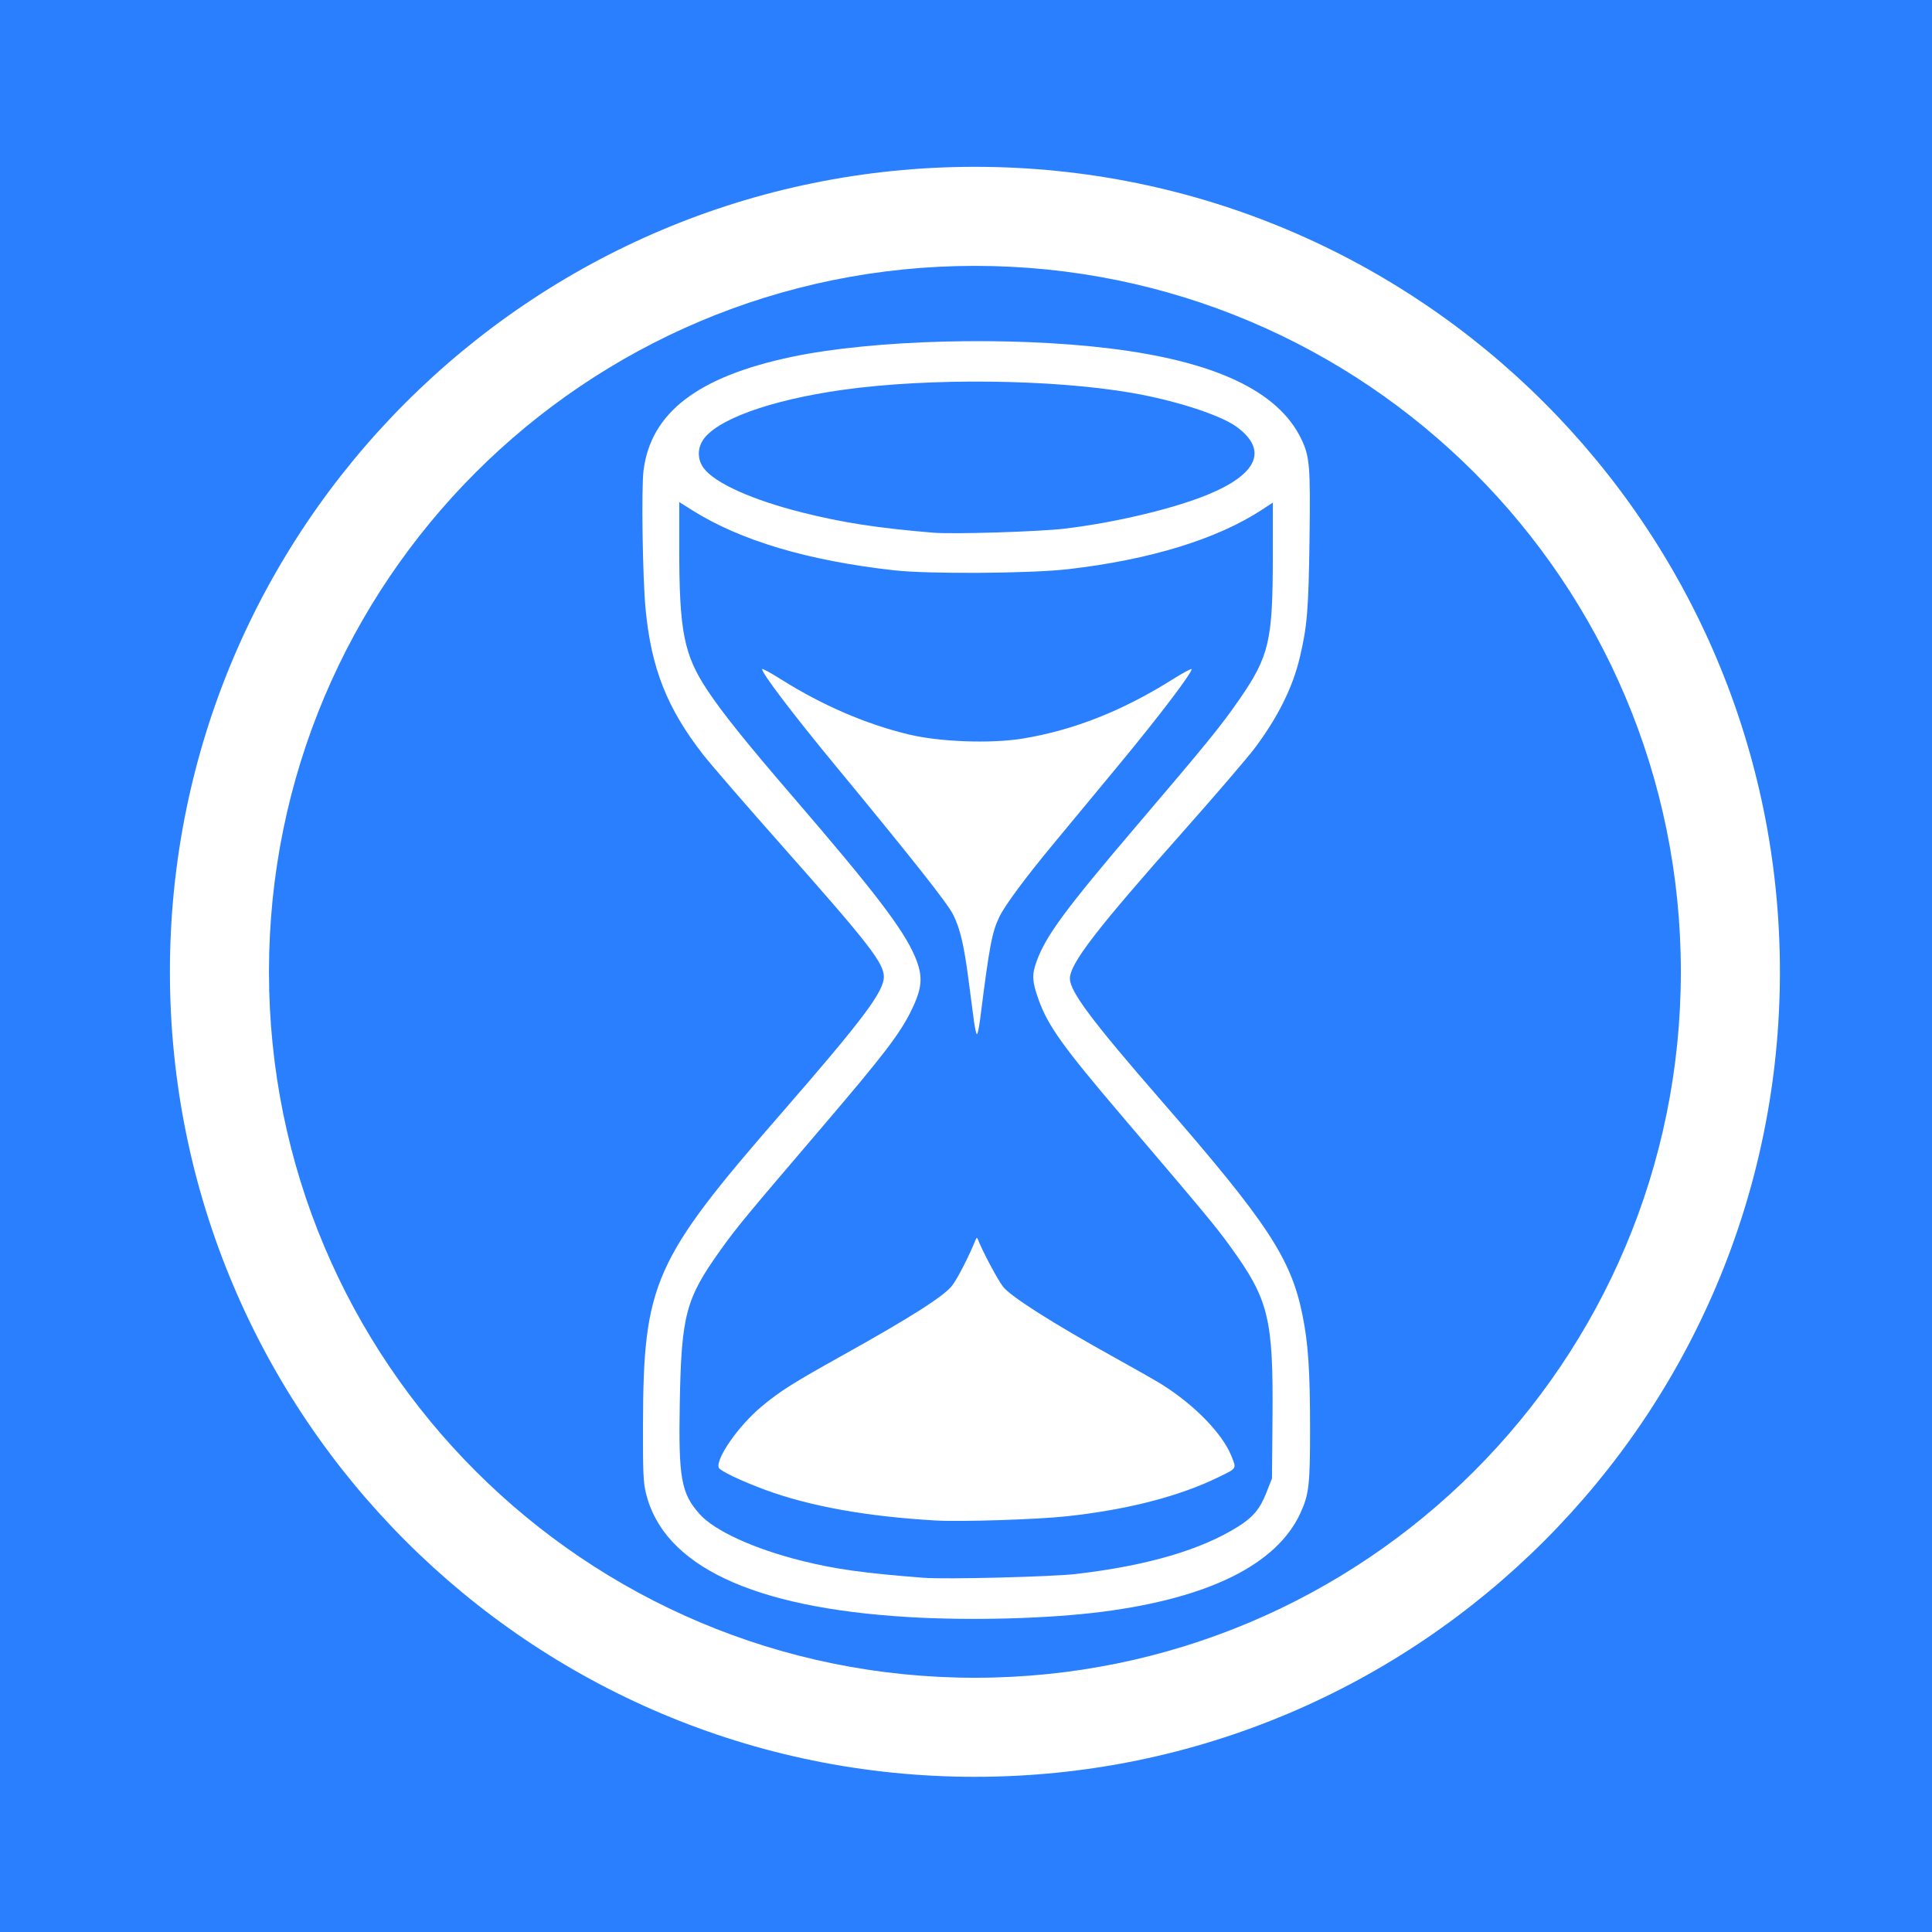 <?xml version="1.0" encoding="UTF-8" standalone="no"?>
<!-- Created with Inkscape (http://www.inkscape.org/) -->

<svg
   xmlns:dc="http://purl.org/dc/elements/1.1/"
   xmlns:cc="http://creativecommons.org/ns#"
   xmlns:rdf="http://www.w3.org/1999/02/22-rdf-syntax-ns#"
   xmlns:svg="http://www.w3.org/2000/svg"
   xmlns="http://www.w3.org/2000/svg"
   xmlns:xlink="http://www.w3.org/1999/xlink"
   xmlns:sodipodi="http://sodipodi.sourceforge.net/DTD/sodipodi-0.dtd"
   xmlns:inkscape="http://www.inkscape.org/namespaces/inkscape"
   version="1.0"
   width="96"
   height="96"
   id="svg2408"
   style="display:inline"
   inkscape:version="0.48.4 r9939"
   sodipodi:docname="image-loading.svg">
  <sodipodi:namedview
     pagecolor="#ffffff"
     bordercolor="#666666"
     borderopacity="1"
     objecttolerance="10"
     gridtolerance="10"
     guidetolerance="10"
     inkscape:pageopacity="0"
     inkscape:pageshadow="2"
     inkscape:window-width="640"
     inkscape:window-height="480"
     id="namedview110"
     showgrid="false"
     inkscape:zoom="3.4766083"
     inkscape:cx="63.637098"
     inkscape:cy="56.976754"
     inkscape:window-x="639"
     inkscape:window-y="160"
     inkscape:window-maximized="0"
     inkscape:current-layer="svg2408" />
  <defs
     id="defs2410">
    <linearGradient
       x1="45.448"
       y1="92.54"
       x2="45.448"
       y2="7.017"
       id="ButtonShadow"
       gradientUnits="userSpaceOnUse"
       gradientTransform="scale(1.006,0.994)">
      <stop
         id="stop3750"
         style="stop-color:#000000;stop-opacity:1"
         offset="0" />
      <stop
         id="stop3752"
         style="stop-color:#000000;stop-opacity:0.588"
         offset="1" />
    </linearGradient>
    <linearGradient
       id="linearGradient3700">
      <stop
         id="stop3702"
         style="stop-color:#e6e6e6;stop-opacity:1"
         offset="0" />
      <stop
         id="stop3704"
         style="stop-color:#f5f5f5;stop-opacity:1"
         offset="1" />
    </linearGradient>
    <linearGradient
       x1="48"
       y1="90"
       x2="48"
       y2="5.988"
       id="linearGradient3706"
       xlink:href="#linearGradient3700"
       gradientUnits="userSpaceOnUse" />
    <filter
       color-interpolation-filters="sRGB"
       id="filter3174">
      <feGaussianBlur
         id="feGaussianBlur3176"
         stdDeviation="1.71" />
    </filter>
    <linearGradient
       x1="45.448"
       y1="92.54"
       x2="45.448"
       y2="7.017"
       id="ButtonShadow-0"
       gradientUnits="userSpaceOnUse"
       gradientTransform="matrix(1.006,0,0,0.994,100,0)">
      <stop
         id="stop3750-8"
         style="stop-color:#000000;stop-opacity:1"
         offset="0" />
      <stop
         id="stop3752-5"
         style="stop-color:#000000;stop-opacity:0.588"
         offset="1" />
    </linearGradient>
    <linearGradient
       x1="32.251"
       y1="6.132"
       x2="32.251"
       y2="90.239"
       id="linearGradient3780"
       xlink:href="#ButtonShadow-0"
       gradientUnits="userSpaceOnUse"
       gradientTransform="matrix(1.024,0,0,-1.012,-1.143,98.071)" />
    <linearGradient
       x1="32.251"
       y1="6.132"
       x2="32.251"
       y2="90.239"
       id="linearGradient3772"
       xlink:href="#ButtonShadow-0"
       gradientUnits="userSpaceOnUse"
       gradientTransform="matrix(1.024,0,0,-1.012,-1.143,98.071)" />
    <linearGradient
       x1="32.251"
       y1="6.132"
       x2="32.251"
       y2="90.239"
       id="linearGradient3725"
       xlink:href="#ButtonShadow-0"
       gradientUnits="userSpaceOnUse"
       gradientTransform="matrix(1.024,0,0,-1.012,-1.143,98.071)" />
    <linearGradient
       x1="32.251"
       y1="6.132"
       x2="32.251"
       y2="90.239"
       id="linearGradient3721"
       xlink:href="#ButtonShadow-0"
       gradientUnits="userSpaceOnUse"
       gradientTransform="matrix(1,0,0,-1,0,97)" />
    <linearGradient
       x1="32.251"
       y1="6.132"
       x2="32.251"
       y2="90.239"
       id="linearGradient3760"
       xlink:href="#ButtonShadow-0"
       gradientUnits="userSpaceOnUse"
       gradientTransform="matrix(1.024,0,0,-1.012,-1.143,98.071)" />
    <linearGradient
       id="linearGradient3737-1">
      <stop
         id="stop3739-9"
         style="stop-color:#ffffff;stop-opacity:1"
         offset="0" />
      <stop
         id="stop3741-3"
         style="stop-color:#ffffff;stop-opacity:0"
         offset="1" />
    </linearGradient>
    <radialGradient
       cx="48"
       cy="90.172"
       r="42"
       fx="48"
       fy="90.172"
       id="radialGradient2886"
       xlink:href="#linearGradient3737-0"
       gradientUnits="userSpaceOnUse"
       gradientTransform="matrix(1.157,0,0,0.996,-7.551,0.197)" />
    <linearGradient
       id="linearGradient3737-0">
      <stop
         id="stop3739-6"
         style="stop-color:#ffffff;stop-opacity:1"
         offset="0" />
      <stop
         id="stop3741-0"
         style="stop-color:#ffffff;stop-opacity:0"
         offset="1" />
    </linearGradient>
    <linearGradient
       x1="36.357"
       y1="6"
       x2="36.357"
       y2="63.893"
       id="linearGradient3923"
       xlink:href="#linearGradient3737-1"
       gradientUnits="userSpaceOnUse" />
    <linearGradient
       id="linearGradient3698">
      <stop
         id="stop3700"
         style="stop-color:#ffffff;stop-opacity:1"
         offset="0" />
      <stop
         id="stop3703"
         style="stop-color:#adadad;stop-opacity:1"
         offset="1" />
    </linearGradient>
    <linearGradient
       id="linearGradient3709">
      <stop
         id="stop3711"
         style="stop-color:#464646;stop-opacity:1"
         offset="0" />
      <stop
         id="stop3717"
         style="stop-color:#ffffff;stop-opacity:1"
         offset="0.796" />
      <stop
         id="stop3713"
         style="stop-color:#717171;stop-opacity:1"
         offset="1" />
    </linearGradient>
    <linearGradient
       id="linearGradient3953-7">
      <stop
         id="stop3955-4"
         style="stop-color:#ffffff;stop-opacity:1"
         offset="0" />
      <stop
         id="stop3961-3"
         style="stop-color:#ededed;stop-opacity:1"
         offset="0.8" />
      <stop
         id="stop3965"
         style="stop-color:#c6c6c6;stop-opacity:1"
         offset="0.9" />
      <stop
         id="stop3957-7"
         style="stop-color:#7d7d7d;stop-opacity:1"
         offset="1" />
    </linearGradient>
    <radialGradient
       cx="13.132"
       cy="35.957"
       r="21.466"
       fx="13.132"
       fy="35.957"
       id="radialGradient3924"
       xlink:href="#linearGradient3698"
       gradientUnits="userSpaceOnUse"
       gradientTransform="matrix(1.433,4.9896754e-8,-3.8585003e-8,1.108,-5.688,-3.892)" />
    <radialGradient
       cx="13.132"
       cy="56.352"
       r="21.466"
       fx="13.132"
       fy="56.352"
       id="radialGradient3928"
       xlink:href="#linearGradient3953-7"
       gradientUnits="userSpaceOnUse" />
    <linearGradient
       x1="-8.334"
       y1="56.352"
       x2="34.598"
       y2="56.352"
       id="linearGradient3961"
       xlink:href="#linearGradient3709"
       gradientUnits="userSpaceOnUse" />
    <radialGradient
       inkscape:collect="always"
       xlink:href="#linearGradient3953-7"
       id="radialGradient3124"
       gradientUnits="userSpaceOnUse"
       cx="13.132"
       cy="56.352"
       fx="13.132"
       fy="56.352"
       r="21.466"
       gradientTransform="matrix(0.87,0,0,0.87,36.577,-2.044)" />
    <linearGradient
       inkscape:collect="always"
       xlink:href="#linearGradient3709"
       id="linearGradient3129"
       gradientUnits="userSpaceOnUse"
       x1="-8.334"
       y1="56.352"
       x2="34.598"
       y2="56.352"
       gradientTransform="matrix(0,0.905,-0.905,0,99.004,35.114)" />
    <radialGradient
       inkscape:collect="always"
       xlink:href="#linearGradient3698"
       id="radialGradient3132"
       gradientUnits="userSpaceOnUse"
       gradientTransform="matrix(1.602,5.5787595e-8,-4.3140372e-8,1.239,26.958,-20.355)"
       cx="13.132"
       cy="35.957"
       fx="13.132"
       fy="35.957"
       r="21.466" />
    <radialGradient
       inkscape:collect="always"
       xlink:href="#linearGradient3953-7"
       id="radialGradient3138"
       gradientUnits="userSpaceOnUse"
       gradientTransform="matrix(0.87,0,0,0.87,1.187,-2.451)"
       cx="13.132"
       cy="56.352"
       fx="13.132"
       fy="56.352"
       r="21.466" />
    <linearGradient
       inkscape:collect="always"
       xlink:href="#linearGradient3709"
       id="linearGradient3140"
       gradientUnits="userSpaceOnUse"
       gradientTransform="matrix(0,0.905,-0.905,0,160.834,39.182)"
       x1="-8.334"
       y1="56.352"
       x2="34.598"
       y2="56.352" />
  </defs>
  <g
     id="layer2"
     style="display:none">
    <rect
       width="86"
       height="85"
       rx="6"
       ry="6"
       x="5"
       y="7"
       id="rect3745"
       style="opacity:0.9;fill:url(#ButtonShadow);fill-opacity:1;fill-rule:nonzero;stroke:none;filter:url(#filter3174)" />
  </g>
  <rect
     style="fill:#2a7fff;fill-opacity:1;stroke:none"
     id="rect3142"
     width="96"
     height="96"
     x="0"
     y="7.9936058e-15" />
  <path
     style="fill:#ffffff;fill-opacity:1;stroke:none"
     id="path3724"
     inkscape:connector-curvature="0"
     d="m 48.443,8.289 c -22.091,0 -40,17.909 -40,40 0,22.091 17.909,40 40,40 22.091,0 40,-17.909 40,-40 0,-22.091 -17.909,-40 -40,-40 z m 0,4.922 c 19.389,0 35.078,15.689 35.078,35.078 0,19.389 -15.689,35.078 -35.078,35.078 -19.389,0 -35.078,-15.689 -35.078,-35.078 0,-19.389 15.689,-35.078 35.078,-35.078 z" />
  <path
     style="fill:#ffffff;fill-opacity:1"
     d="m 45.121,80.349 c -7.726,-0.46 -12.154,-2.552 -13.025,-6.155 -0.132,-0.546 -0.152,-1.011 -0.146,-3.423 0.017,-7.002 0.532,-8.164 6.842,-15.416 4.089,-4.7 5.126,-6.08 5.126,-6.823 0,-0.674 -0.765,-1.66 -4.958,-6.39 -1.826,-2.06 -3.633,-4.146 -4.016,-4.637 -1.795,-2.302 -2.584,-4.293 -2.865,-7.236 -0.149,-1.561 -0.215,-5.996 -0.102,-6.892 0.361,-2.871 2.689,-4.657 7.353,-5.642 4.058,-0.857 10.84,-1.035 15.849,-0.417 5.2,0.641 8.323,2.116 9.469,4.471 0.431,0.886 0.47,1.342 0.421,4.994 -0.047,3.515 -0.115,4.343 -0.487,5.904 -0.352,1.479 -1.084,2.949 -2.228,4.477 -0.364,0.486 -1.967,2.354 -3.561,4.15 -4.328,4.876 -5.63,6.567 -5.63,7.312 0,0.641 1.102,2.113 4.538,6.061 5.276,6.063 6.449,7.843 7.017,10.651 0.288,1.425 0.378,2.772 0.378,5.689 0,2.767 -0.055,3.235 -0.484,4.167 -1.172,2.54 -4.536,4.211 -9.852,4.895 -2.668,0.343 -6.507,0.447 -9.638,0.261 z m 8.377,-2.143 c 3.522,-0.411 6.202,-1.199 8.044,-2.364 0.731,-0.463 1.07,-0.874 1.387,-1.68 L 63.204,73.463 63.23,70.486 C 63.273,65.51 63.045,64.577 61.139,61.948 60.387,60.911 59.96,60.397 55.723,55.424 52.837,52.037 52.08,50.982 51.617,49.7 51.283,48.774 51.264,48.436 51.511,47.76 c 0.467,-1.277 1.429,-2.58 5.013,-6.784 3.475,-4.076 4.175,-4.938 5.077,-6.248 1.463,-2.124 1.642,-2.892 1.644,-7.054 l 0.001,-2.7 -0.525,0.345 c -2.235,1.468 -5.581,2.496 -9.643,2.963 -1.886,0.217 -6.928,0.25 -8.655,0.056 -4.277,-0.479 -7.623,-1.474 -10.021,-2.981 l -0.651,-0.409 0,2.295 c 0,4.136 0.232,5.299 1.407,7.068 0.747,1.124 1.935,2.603 4.223,5.26 4.078,4.734 5.508,6.607 6.083,7.961 0.412,0.972 0.375,1.54 -0.178,2.671 -0.566,1.158 -1.36,2.198 -4.392,5.749 -3.98,4.662 -4.276,5.02 -5.105,6.18 -1.719,2.406 -1.933,3.214 -2.012,7.611 -0.067,3.696 0.069,4.457 0.978,5.482 0.747,0.842 2.717,1.742 5.119,2.339 1.651,0.41 3.052,0.605 6.02,0.835 1.096,0.085 6.377,-0.048 7.605,-0.191 z m -6.975,-2.652 c -3.456,-0.198 -6.272,-0.703 -8.507,-1.527 -1.196,-0.441 -2.258,-0.95 -2.305,-1.105 -0.141,-0.459 0.987,-2.073 2.102,-3.007 0.939,-0.787 1.541,-1.169 4.07,-2.578 3.358,-1.872 5.017,-2.927 5.421,-3.448 0.28,-0.361 0.858,-1.491 1.195,-2.335 0.025,-0.063 0.061,-0.054 0.09,0.024 0.206,0.55 0.98,2.009 1.251,2.357 0.383,0.492 2.506,1.84 5.549,3.524 1.017,0.562 2.073,1.164 2.347,1.336 1.62,1.018 3.002,2.439 3.447,3.544 0.265,0.659 0.298,0.605 -0.642,1.063 -1.957,0.955 -4.525,1.616 -7.548,1.943 -1.449,0.157 -5.241,0.279 -6.471,0.209 z m 1.864,-24.877 c -0.052,-0.391 -0.175,-1.323 -0.273,-2.071 -0.217,-1.664 -0.412,-2.481 -0.758,-3.169 -0.282,-0.561 -2.024,-2.765 -5.828,-7.374 -2.126,-2.576 -3.661,-4.595 -3.661,-4.816 0,-0.046 0.425,0.184 0.945,0.511 2.059,1.296 4.221,2.228 6.361,2.741 1.532,0.367 4.073,0.458 5.635,0.202 2.54,-0.417 4.959,-1.372 7.469,-2.95 0.514,-0.323 0.934,-0.548 0.934,-0.5 0,0.211 -1.65,2.38 -3.62,4.76 -1.175,1.419 -2.647,3.197 -3.271,3.95 -1.376,1.661 -2.379,3.015 -2.655,3.582 -0.374,0.77 -0.499,1.429 -0.961,5.083 -0.053,0.42 -0.125,0.764 -0.16,0.764 -0.035,0 -0.106,-0.32 -0.158,-0.711 z M 52.91,26.267 c 2.472,-0.292 5.402,-0.989 7.101,-1.688 2.489,-1.025 3,-2.221 1.439,-3.368 -0.794,-0.583 -3.022,-1.307 -5.178,-1.683 -3.977,-0.693 -10.131,-0.759 -14.412,-0.155 -3.641,0.514 -6.351,1.505 -6.964,2.548 -0.253,0.43 -0.223,0.955 0.077,1.35 0.563,0.741 2.406,1.569 4.885,2.194 1.992,0.502 3.743,0.773 6.498,1.003 1.005,0.084 5.245,-0.046 6.555,-0.2 z"
     id="path3029"
     inkscape:connector-curvature="0" />
</svg>
